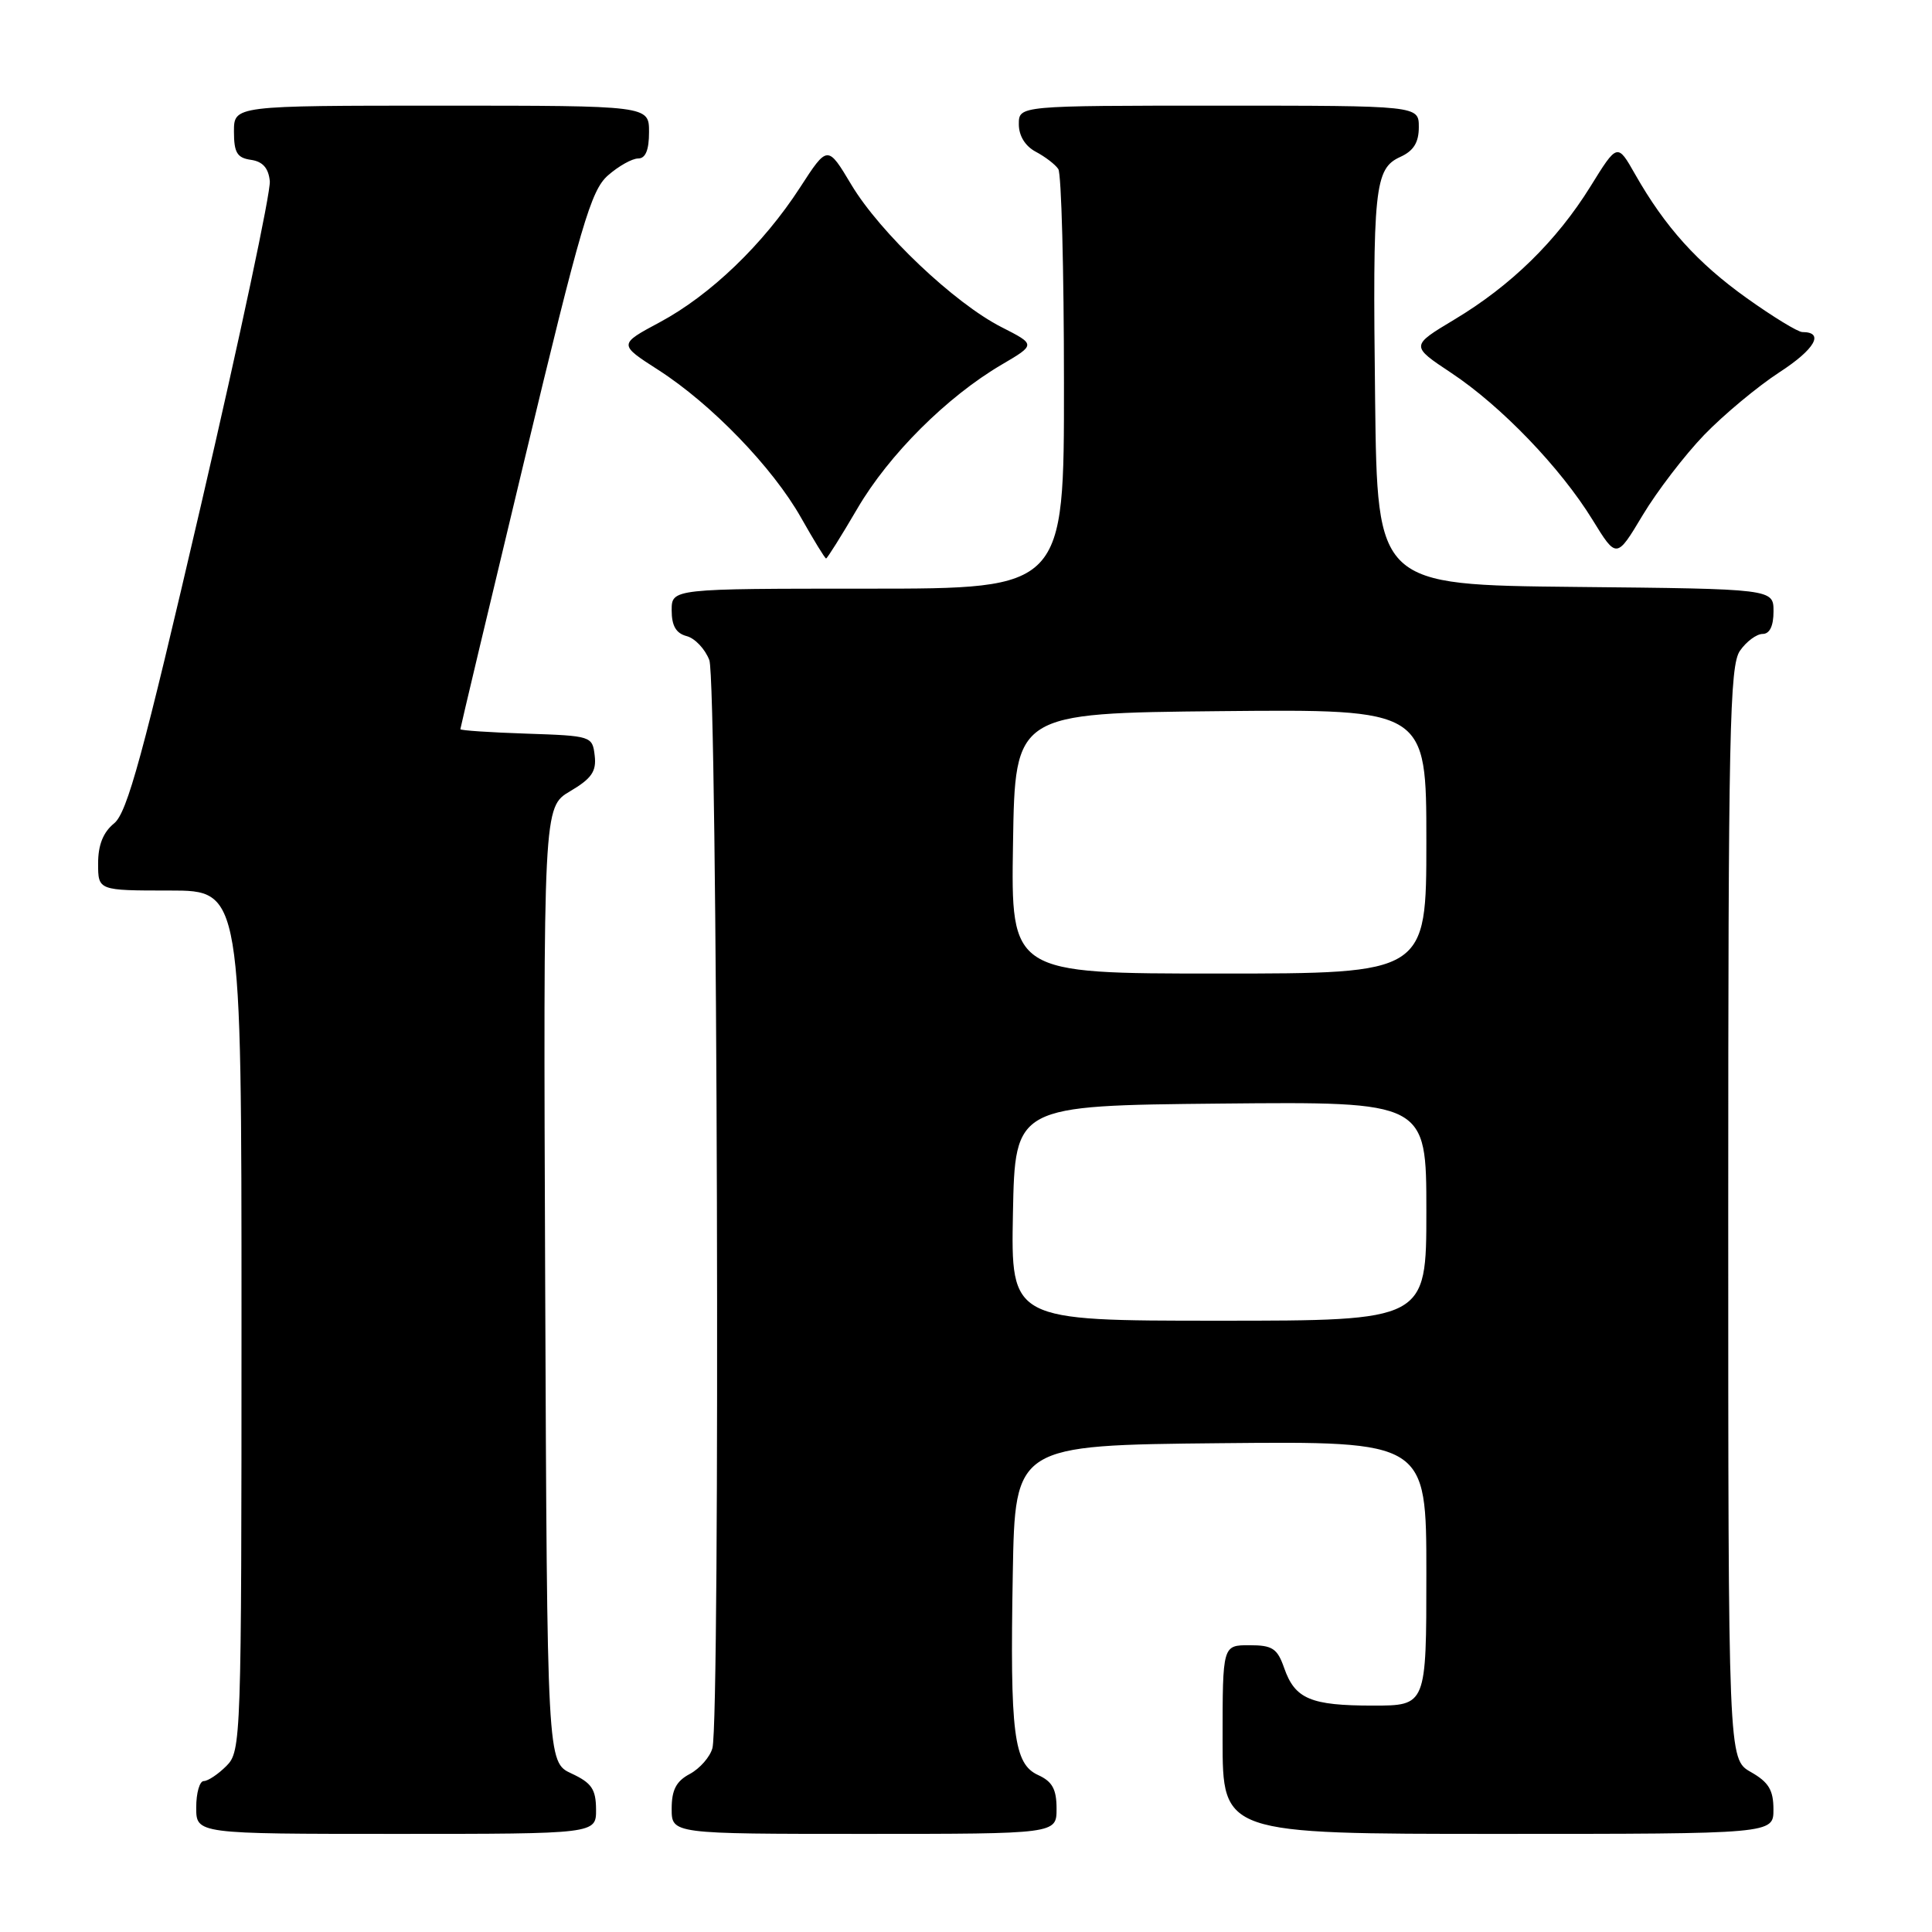 <?xml version="1.0" encoding="UTF-8" standalone="no"?>
<!DOCTYPE svg PUBLIC "-//W3C//DTD SVG 1.1//EN" "http://www.w3.org/Graphics/SVG/1.1/DTD/svg11.dtd" >
<svg xmlns="http://www.w3.org/2000/svg" xmlns:xlink="http://www.w3.org/1999/xlink" version="1.1" viewBox="0 0 256 256">
 <g >
 <path fill="currentColor"
d=" M 78.98 239.75 C 78.96 237.07 78.39 236.24 75.73 235.00 C 72.50 233.50 72.50 233.50 72.24 170.22 C 71.99 106.94 71.99 106.94 75.55 104.84 C 78.39 103.16 79.05 102.21 78.80 100.12 C 78.50 97.54 78.36 97.50 69.75 97.21 C 64.94 97.05 61.00 96.79 61.00 96.62 C 61.00 96.46 64.82 80.39 69.50 60.91 C 76.97 29.78 78.30 25.23 80.55 23.25 C 81.96 22.01 83.76 21.00 84.56 21.00 C 85.54 21.00 86.00 19.88 86.00 17.50 C 86.00 14.00 86.00 14.00 58.50 14.00 C 31.00 14.00 31.00 14.00 31.00 17.43 C 31.00 20.23 31.42 20.92 33.25 21.18 C 34.81 21.40 35.58 22.27 35.75 24.00 C 35.90 25.38 31.79 44.70 26.63 66.94 C 18.93 100.10 16.86 107.69 15.12 109.10 C 13.67 110.28 13.00 111.96 13.00 114.41 C 13.00 118.00 13.00 118.00 22.50 118.00 C 32.00 118.00 32.00 118.00 32.00 175.00 C 32.00 230.67 31.95 232.05 30.00 234.00 C 28.90 235.10 27.55 236.00 27.00 236.00 C 26.45 236.00 26.00 237.57 26.00 239.50 C 26.00 243.00 26.00 243.00 52.50 243.00 C 79.00 243.00 79.00 243.00 78.98 239.75 Z  M 140.00 239.66 C 140.00 237.09 139.44 236.06 137.57 235.21 C 134.32 233.73 133.82 229.77 134.20 208.50 C 134.50 191.50 134.50 191.50 161.75 191.23 C 189.00 190.97 189.00 190.97 189.00 208.48 C 189.00 226.00 189.00 226.00 181.93 226.00 C 173.66 226.00 171.59 225.12 170.16 221.02 C 169.25 218.42 168.61 218.00 165.55 218.00 C 162.00 218.00 162.00 218.00 162.00 230.50 C 162.00 243.00 162.00 243.00 198.50 243.00 C 235.00 243.00 235.00 243.00 234.99 239.75 C 234.99 237.19 234.35 236.14 231.99 234.80 C 229.00 233.09 229.00 233.09 229.00 160.77 C 229.00 96.93 229.18 88.18 230.56 86.22 C 231.41 85.00 232.76 84.00 233.56 84.00 C 234.49 84.00 235.00 82.95 235.00 81.02 C 235.00 78.03 235.00 78.03 208.75 77.77 C 182.50 77.50 182.50 77.50 182.21 53.00 C 181.87 24.83 182.13 22.35 185.55 20.79 C 187.31 19.99 188.00 18.88 188.00 16.84 C 188.00 14.00 188.00 14.00 161.50 14.00 C 135.00 14.00 135.00 14.00 135.00 16.46 C 135.00 18.00 135.85 19.37 137.25 20.11 C 138.49 20.77 139.83 21.79 140.23 22.40 C 140.64 23.00 140.98 35.76 140.98 50.75 C 141.00 78.00 141.00 78.00 115.00 78.00 C 89.00 78.00 89.00 78.00 89.00 80.88 C 89.00 82.92 89.58 83.92 90.99 84.29 C 92.08 84.57 93.43 86.00 93.99 87.47 C 95.06 90.29 95.46 227.70 94.40 231.63 C 94.09 232.80 92.74 234.33 91.42 235.05 C 89.60 236.01 89.00 237.17 89.00 239.67 C 89.00 243.00 89.00 243.00 114.50 243.00 C 140.00 243.00 140.00 243.00 140.00 239.66 Z  M 113.61 67.38 C 117.78 60.24 125.49 52.56 132.72 48.32 C 137.25 45.66 137.25 45.66 132.71 43.35 C 126.47 40.18 116.61 30.83 112.81 24.48 C 109.66 19.21 109.66 19.21 106.00 24.86 C 101.12 32.39 94.13 39.10 87.44 42.69 C 81.95 45.63 81.95 45.63 87.23 49.02 C 94.28 53.55 102.39 61.95 106.14 68.59 C 107.82 71.56 109.31 74.00 109.46 74.00 C 109.61 74.00 111.48 71.02 113.61 67.38 Z  M 225.81 57.63 C 228.39 54.96 232.88 51.22 235.78 49.33 C 240.50 46.27 241.79 44.00 238.82 44.00 C 238.23 44.00 234.93 41.98 231.48 39.52 C 224.93 34.85 220.64 30.09 216.66 23.09 C 214.31 18.95 214.31 18.95 210.73 24.73 C 206.25 31.94 200.20 37.86 192.70 42.35 C 186.90 45.83 186.90 45.83 192.31 49.42 C 198.92 53.81 206.77 61.97 211.02 68.88 C 214.20 74.05 214.20 74.05 217.66 68.27 C 219.56 65.10 223.23 60.31 225.81 57.63 Z  M 134.22 160.75 C 134.50 146.50 134.50 146.50 161.75 146.23 C 189.00 145.97 189.00 145.97 189.00 160.48 C 189.00 175.00 189.00 175.00 161.47 175.00 C 133.95 175.00 133.95 175.00 134.22 160.75 Z  M 134.23 111.75 C 134.50 94.50 134.50 94.50 161.75 94.23 C 189.00 93.97 189.00 93.97 189.00 111.48 C 189.00 129.00 189.00 129.00 161.48 129.00 C 133.95 129.00 133.95 129.00 134.23 111.75 Z "/>
</g>
</svg>